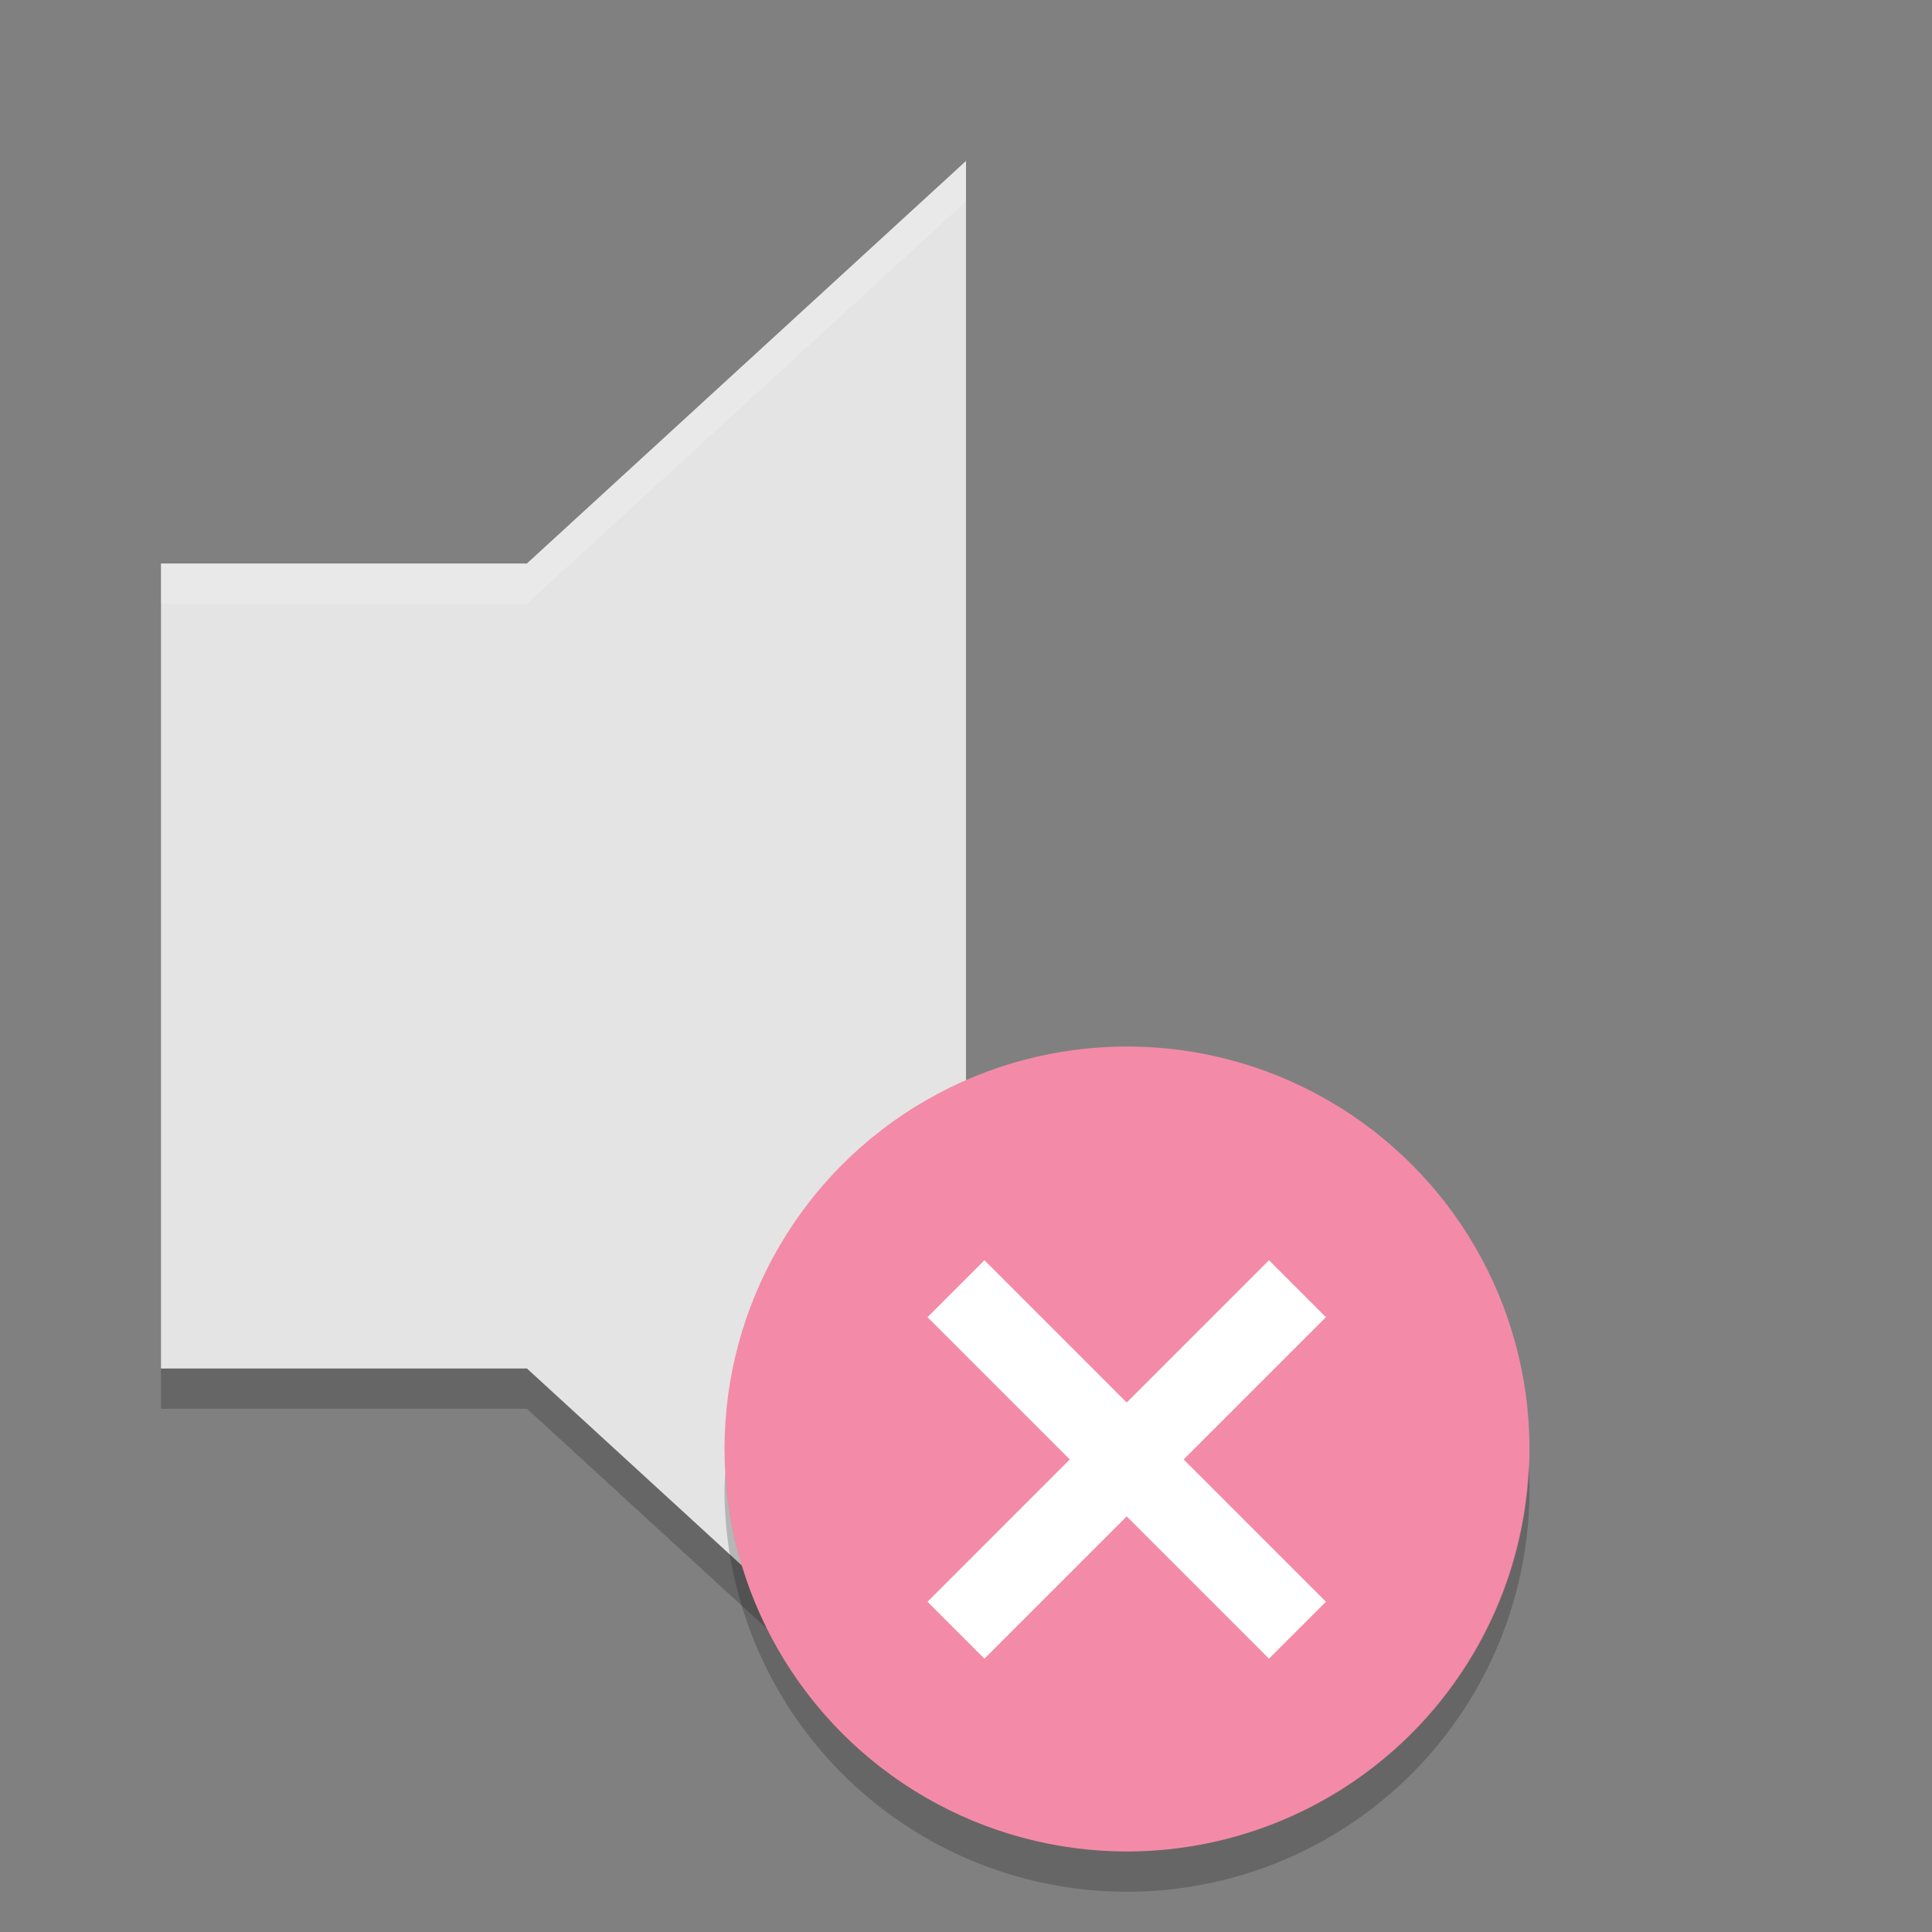 <?xml version="1.0" encoding="UTF-8" standalone="no"?>
<svg
   width="48"
   height="48"
   version="1"
   id="svg18"
   sodipodi:docname="audio-volume-muted.svg"
   inkscape:version="1.2.1 (9c6d41e410, 2022-07-14, custom)"
   xmlns:inkscape="http://www.inkscape.org/namespaces/inkscape"
   xmlns:sodipodi="http://sodipodi.sourceforge.net/DTD/sodipodi-0.dtd"
   xmlns="http://www.w3.org/2000/svg"
   xmlns:svg="http://www.w3.org/2000/svg">
  <rect width="100%" height="100%" fill="#808080" stroke="none"/>
  <defs
     id="defs22" />
  <sodipodi:namedview
     id="namedview20"
     pagecolor="#ffffff"
     bordercolor="#000000"
     borderopacity="0.25"
     inkscape:showpageshadow="2"
     inkscape:pageopacity="0.0"
     inkscape:pagecheckerboard="0"
     inkscape:deskcolor="#d1d1d1"
     showgrid="false"
     inkscape:zoom="20.645833"
     inkscape:cx="23.975782"
     inkscape:cy="24.072654"
     inkscape:window-width="3432"
     inkscape:window-height="1366"
     inkscape:window-x="1924"
     inkscape:window-y="310"
     inkscape:window-maximized="1"
     inkscape:current-layer="svg18" />
  <path
     fill="#e4e4e4"
     d="m4 14v20h9.091l10.909 10v-40l-10.909 10z"
     id="path2" />
  <path
     opacity=".2"
     d="m4 34v1h9.092l10.908 10v-1l-10.908-10z"
     id="path4" />
  <path
     fill="#fff"
     opacity=".2"
     d="m24 4-10.908 10h-9.092v1h9.092l10.908-10z"
     id="path6" />
  <circle
     fill="#db3c30"
     cx="28"
     cy="36"
     id="circle8"
     r="10"
     style="fill:#f38ba8;fill-opacity:1" />
  <path
     opacity=".2"
     d="m37.979 36.414a10 10 0 0 1 -9.979 9.586 10 10 0 0 1 -9.979 -9.414 10 10 0 0 0 -0.021 0.414 10 10 0 0 0 10 10 10 10 0 0 0 10 -10 10 10 0 0 0 -0.021 -0.586z"
     id="path10" />
  <g
     fill="#fff"
     transform="matrix(.707 -.707 .707 .707 -21.497 34.846)"
     id="g16"
     style="fill:#ffffff;fill-opacity:1">
    <rect
       width="12"
       height="2"
       x="28"
       y="35"
       id="rect12"
       style="fill:#ffffff;fill-opacity:1" />
    <rect
       width="12"
       height="2"
       x="-42"
       y="33"
       transform="rotate(-90)"
       id="rect14"
       style="fill:#ffffff;fill-opacity:1" />
  </g>
</svg>
